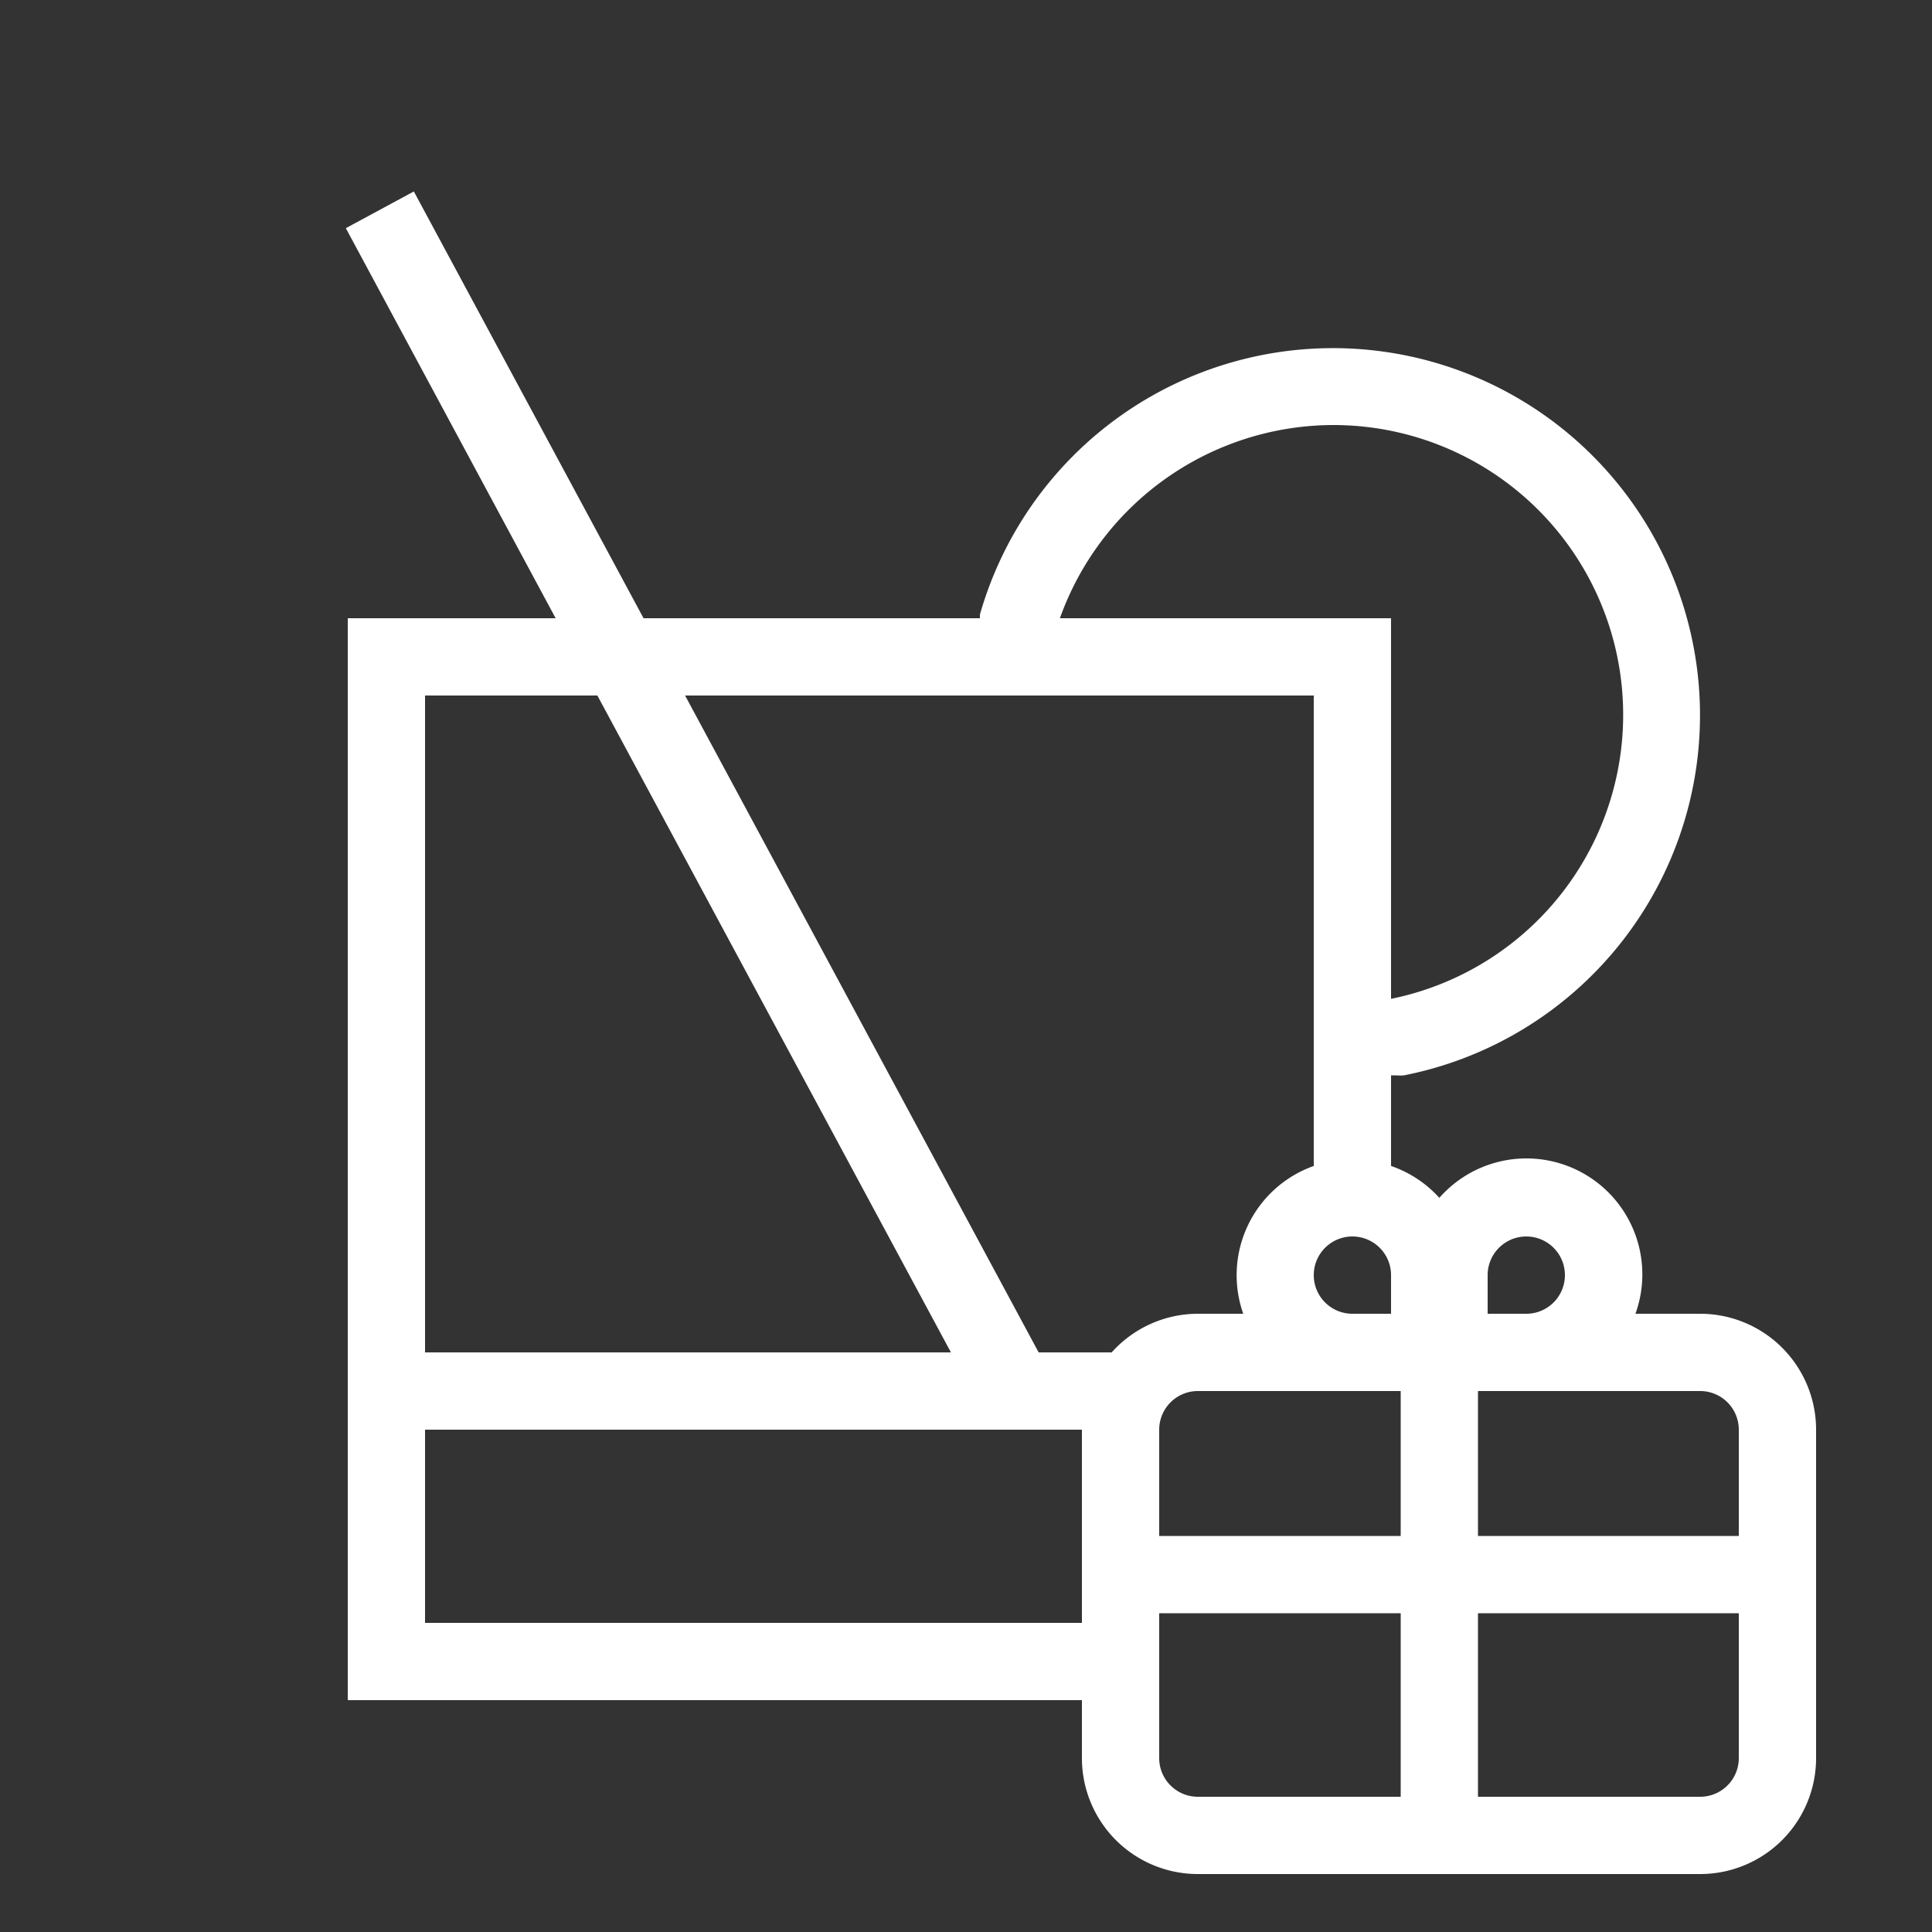 <svg xmlns="http://www.w3.org/2000/svg" viewBox="0 0 100 100"><rect x="0" y="0" width="100" height="100" fill="#333333" stroke="none"/><defs><style>.cls-1{fill:none;}.cls-2{fill:#fff;}</style></defs><title>icon-coupon3</title><g id="图层_2" data-name="图层 2"><g id="图层_1-2" data-name="图层 1"><rect id="Rectangle-8" class="cls-1" width="100" height="100"/><path class="cls-2" d="M88,68H84.65A6,6,0,0,0,74.5,62,6,6,0,0,0,72,60.35V55.66l.28,0a2,2,0,0,0,.39,0A19,19,0,1,0,50.72,31.81c0,.06,0,.13,0,.19H33.31L21.42,9.91l-3.52,1.9L28.76,32H18V88H56v3a6,6,0,0,0,6,6H88a6,6,0,0,0,6-6V74A6,6,0,0,0,88,68Zm2,6v5.5H76.5V72H88A2,2,0,0,1,90,74ZM68,66a2,2,0,0,1,4,0v2H70A2,2,0,0,1,68,66Zm2,6h2.5v7.5H60V74a2,2,0,0,1,2-2Zm7-6a2,2,0,1,1,2,2H77ZM69,22a15,15,0,0,1,3,29.7V32H54.86A15.06,15.06,0,0,1,69,22ZM68,36V60.35A6,6,0,0,0,64.35,68H62a6,6,0,0,0-4.46,2H53.76L35.46,36ZM30.92,36l18.3,34H22V36ZM22,84V74H56V84Zm38,7V83.5H72.5V93H62A2,2,0,0,1,60,91Zm28,2H76.5V83.5H90V91A2,2,0,0,1,88,93Z"/></g></g></svg>
